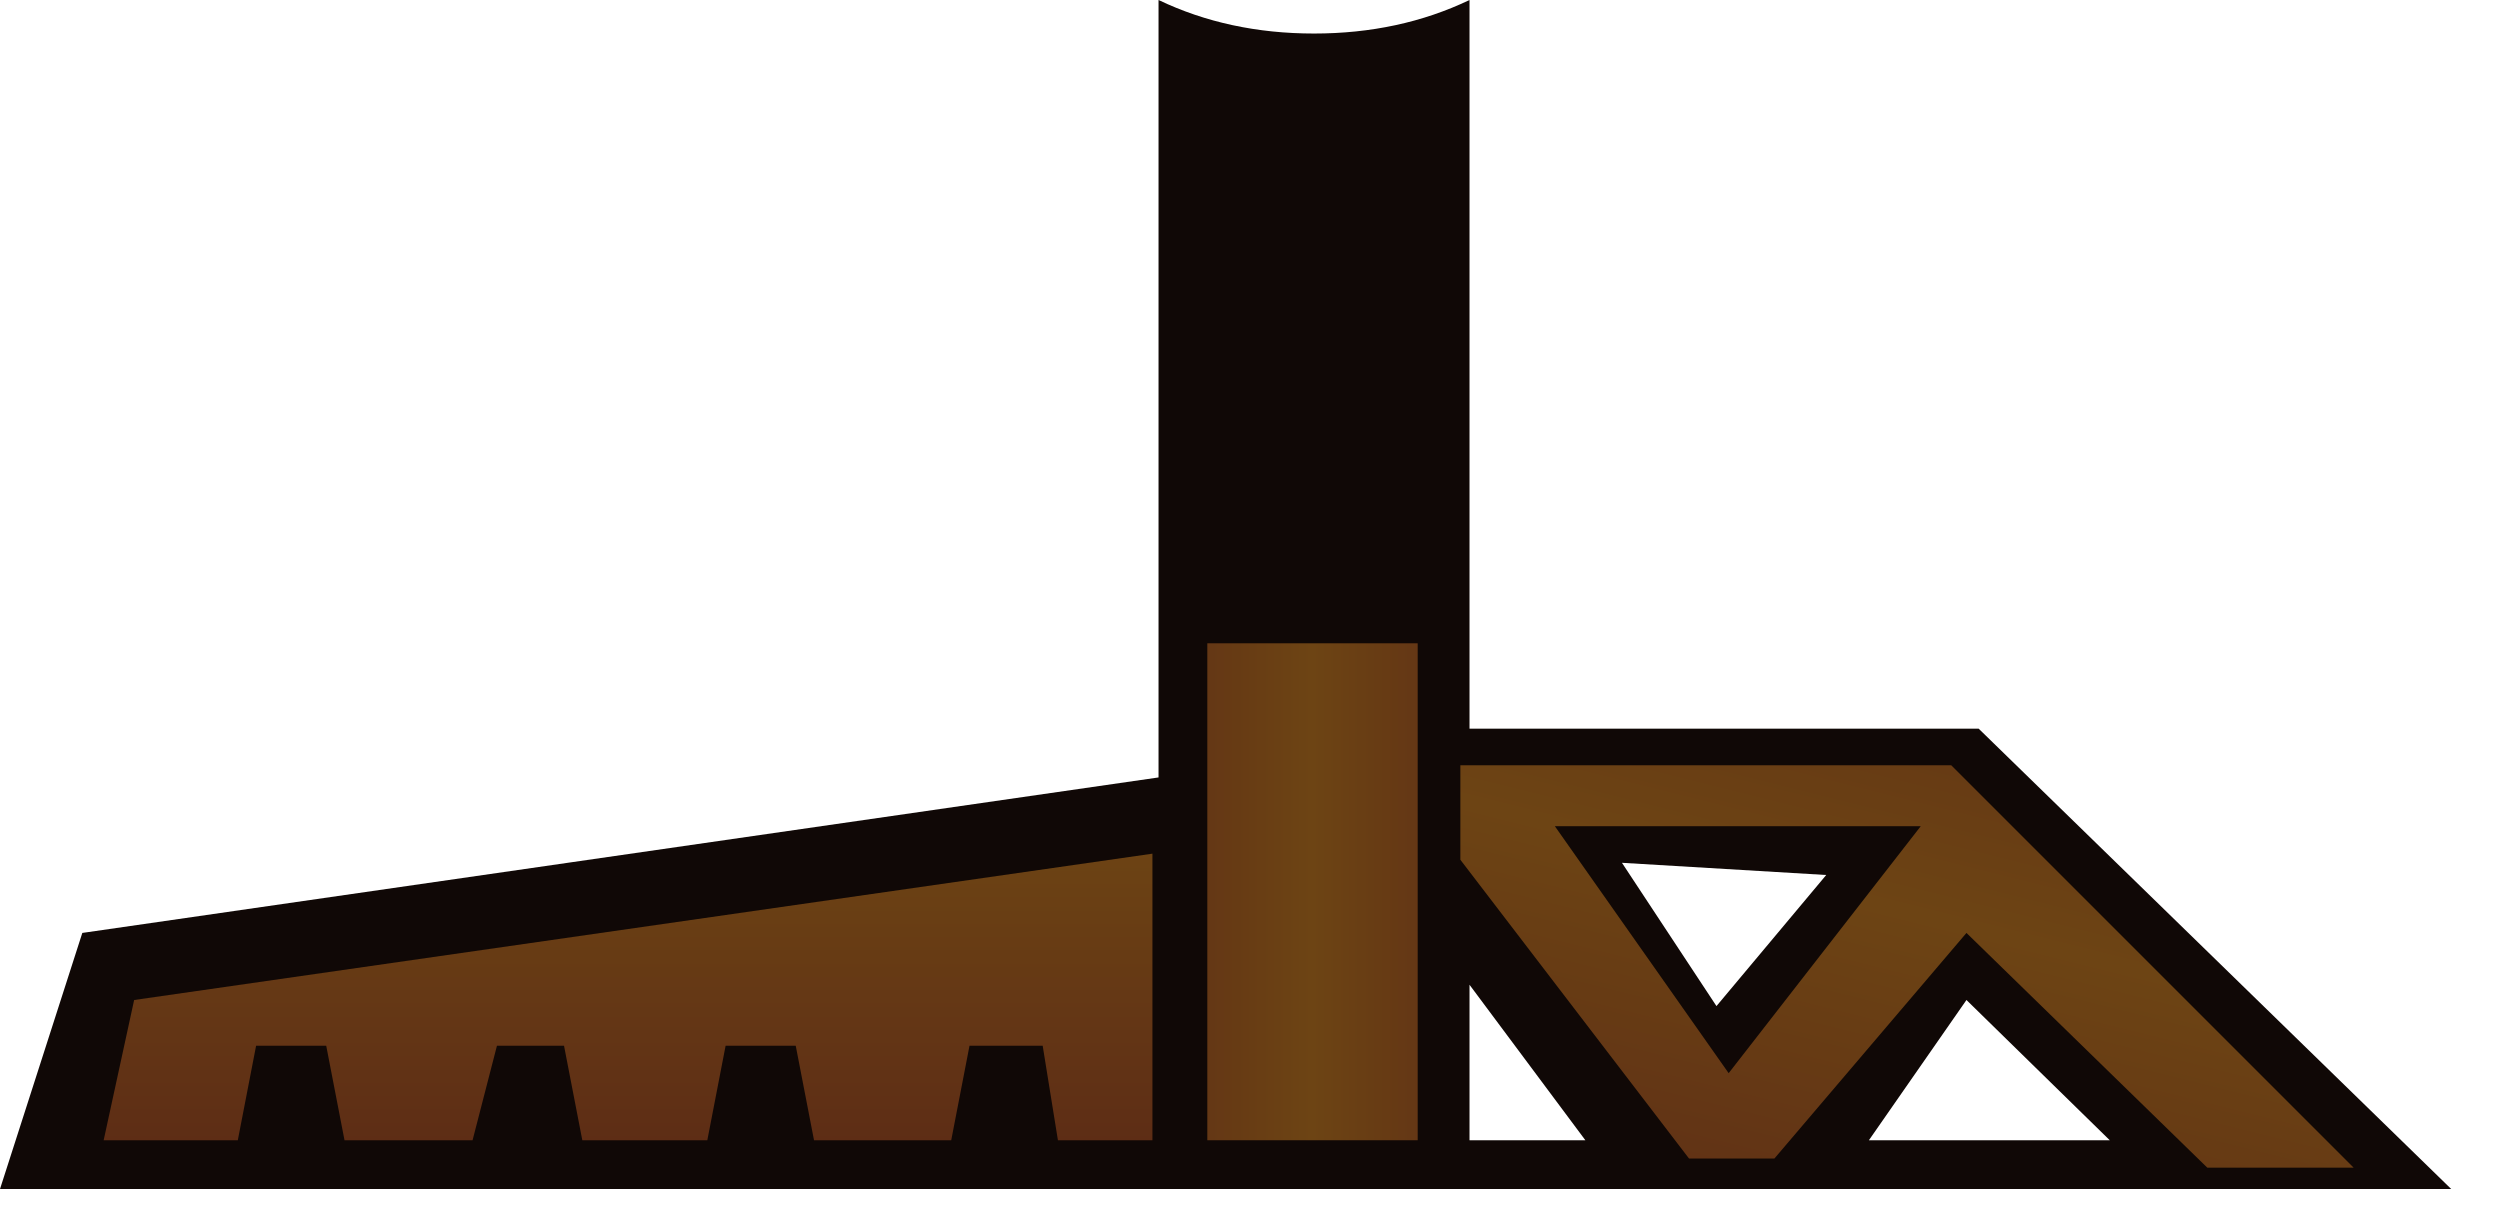 <?xml version="1.0" encoding="utf-8"?>
<svg version="1.1" id="Layer_1"
xmlns="http://www.w3.org/2000/svg"
xmlns:xlink="http://www.w3.org/1999/xlink"
width="41px" height="20px"
xml:space="preserve">
<g id="1134" transform="matrix(1, 0, 0, 1, 39.5, 19.7)">
<path style="fill:#100806;fill-opacity:1" d="M-20.5,-6.95L-20.5 -19.7Q-19.35 -19.15 -17.95 -19.15Q-16.55 -19.15 -15.4 -19.7L-15.4 -7.75L-7.05 -7.75L0.7 -0.2L-39.5 -0.2L-38.15 -4.4L-20.5 -6.95M-15.4,-1L-13.5 -1L-15.4 -3.55L-15.4 -1M-11.35,-3.2L-9.55 -5.35L-12.9 -5.55L-11.35 -3.2M-7.25,-3.3L-8.85 -1L-4.9 -1L-7.25 -3.3" />
<linearGradient
id="LinearGradID_361" gradientUnits="userSpaceOnUse" gradientTransform="matrix(0, -0.011, 0.003, 0, -29.3, -5.85)" spreadMethod ="pad" x1="-819.2" y1="0" x2="819.2" y2="0" >
<stop  offset="0" style="stop-color:#511A16;stop-opacity:1" />
<stop  offset="0.506" style="stop-color:#6D4414;stop-opacity:1" />
<stop  offset="1" style="stop-color:#511A16;stop-opacity:1" />
</linearGradient>
<path style="fill:url(#LinearGradID_361) " d="M-37.8,-1L-37.3 -3.3L-20.6 -5.7L-20.6 -1L-22.15 -1L-22.4 -2.55L-23.6 -2.55L-23.9 -1L-26.15 -1L-26.45 -2.55L-27.6 -2.55L-27.9 -1L-29.95 -1L-30.25 -2.55L-31.35 -2.55L-31.75 -1L-33.85 -1L-34.15 -2.55L-35.3 -2.55L-35.6 -1L-37.8 -1" />
<linearGradient
id="LinearGradID_362" gradientUnits="userSpaceOnUse" gradientTransform="matrix(0.007, 0, 0, 0.005, -18.05, -5.1)" spreadMethod ="pad" x1="-819.2" y1="0" x2="819.2" y2="0" >
<stop  offset="0" style="stop-color:#511A16;stop-opacity:1" />
<stop  offset="0.506" style="stop-color:#6D4414;stop-opacity:1" />
<stop  offset="1" style="stop-color:#511A16;stop-opacity:1" />
</linearGradient>
<path style="fill:url(#LinearGradID_362) " d="M-19.7,-9.15L-16.25 -9.15L-16.25 -1L-19.7 -1L-19.7 -9.15" />
<linearGradient
id="LinearGradID_363" gradientUnits="userSpaceOnUse" gradientTransform="matrix(0.003, -0.014, 0.004, 0.001, -8.45, -4.65)" spreadMethod ="pad" x1="-819.2" y1="0" x2="819.2" y2="0" >
<stop  offset="0" style="stop-color:#511A16;stop-opacity:1" />
<stop  offset="0.506" style="stop-color:#6D4414;stop-opacity:1" />
<stop  offset="1" style="stop-color:#511A16;stop-opacity:1" />
</linearGradient>
<path style="fill:url(#LinearGradID_363) " d="M-11.15,-2.1L-8 -6.15L-14 -6.15L-11.15 -2.1M-11.8,-0.7L-15.55 -5.6L-15.55 -7.15L-7.5 -7.15L-0.9 -0.55L-3.3 -0.55L-7.25 -4.4L-10.4 -0.7L-11.8 -0.7" />
</g>
</svg>
